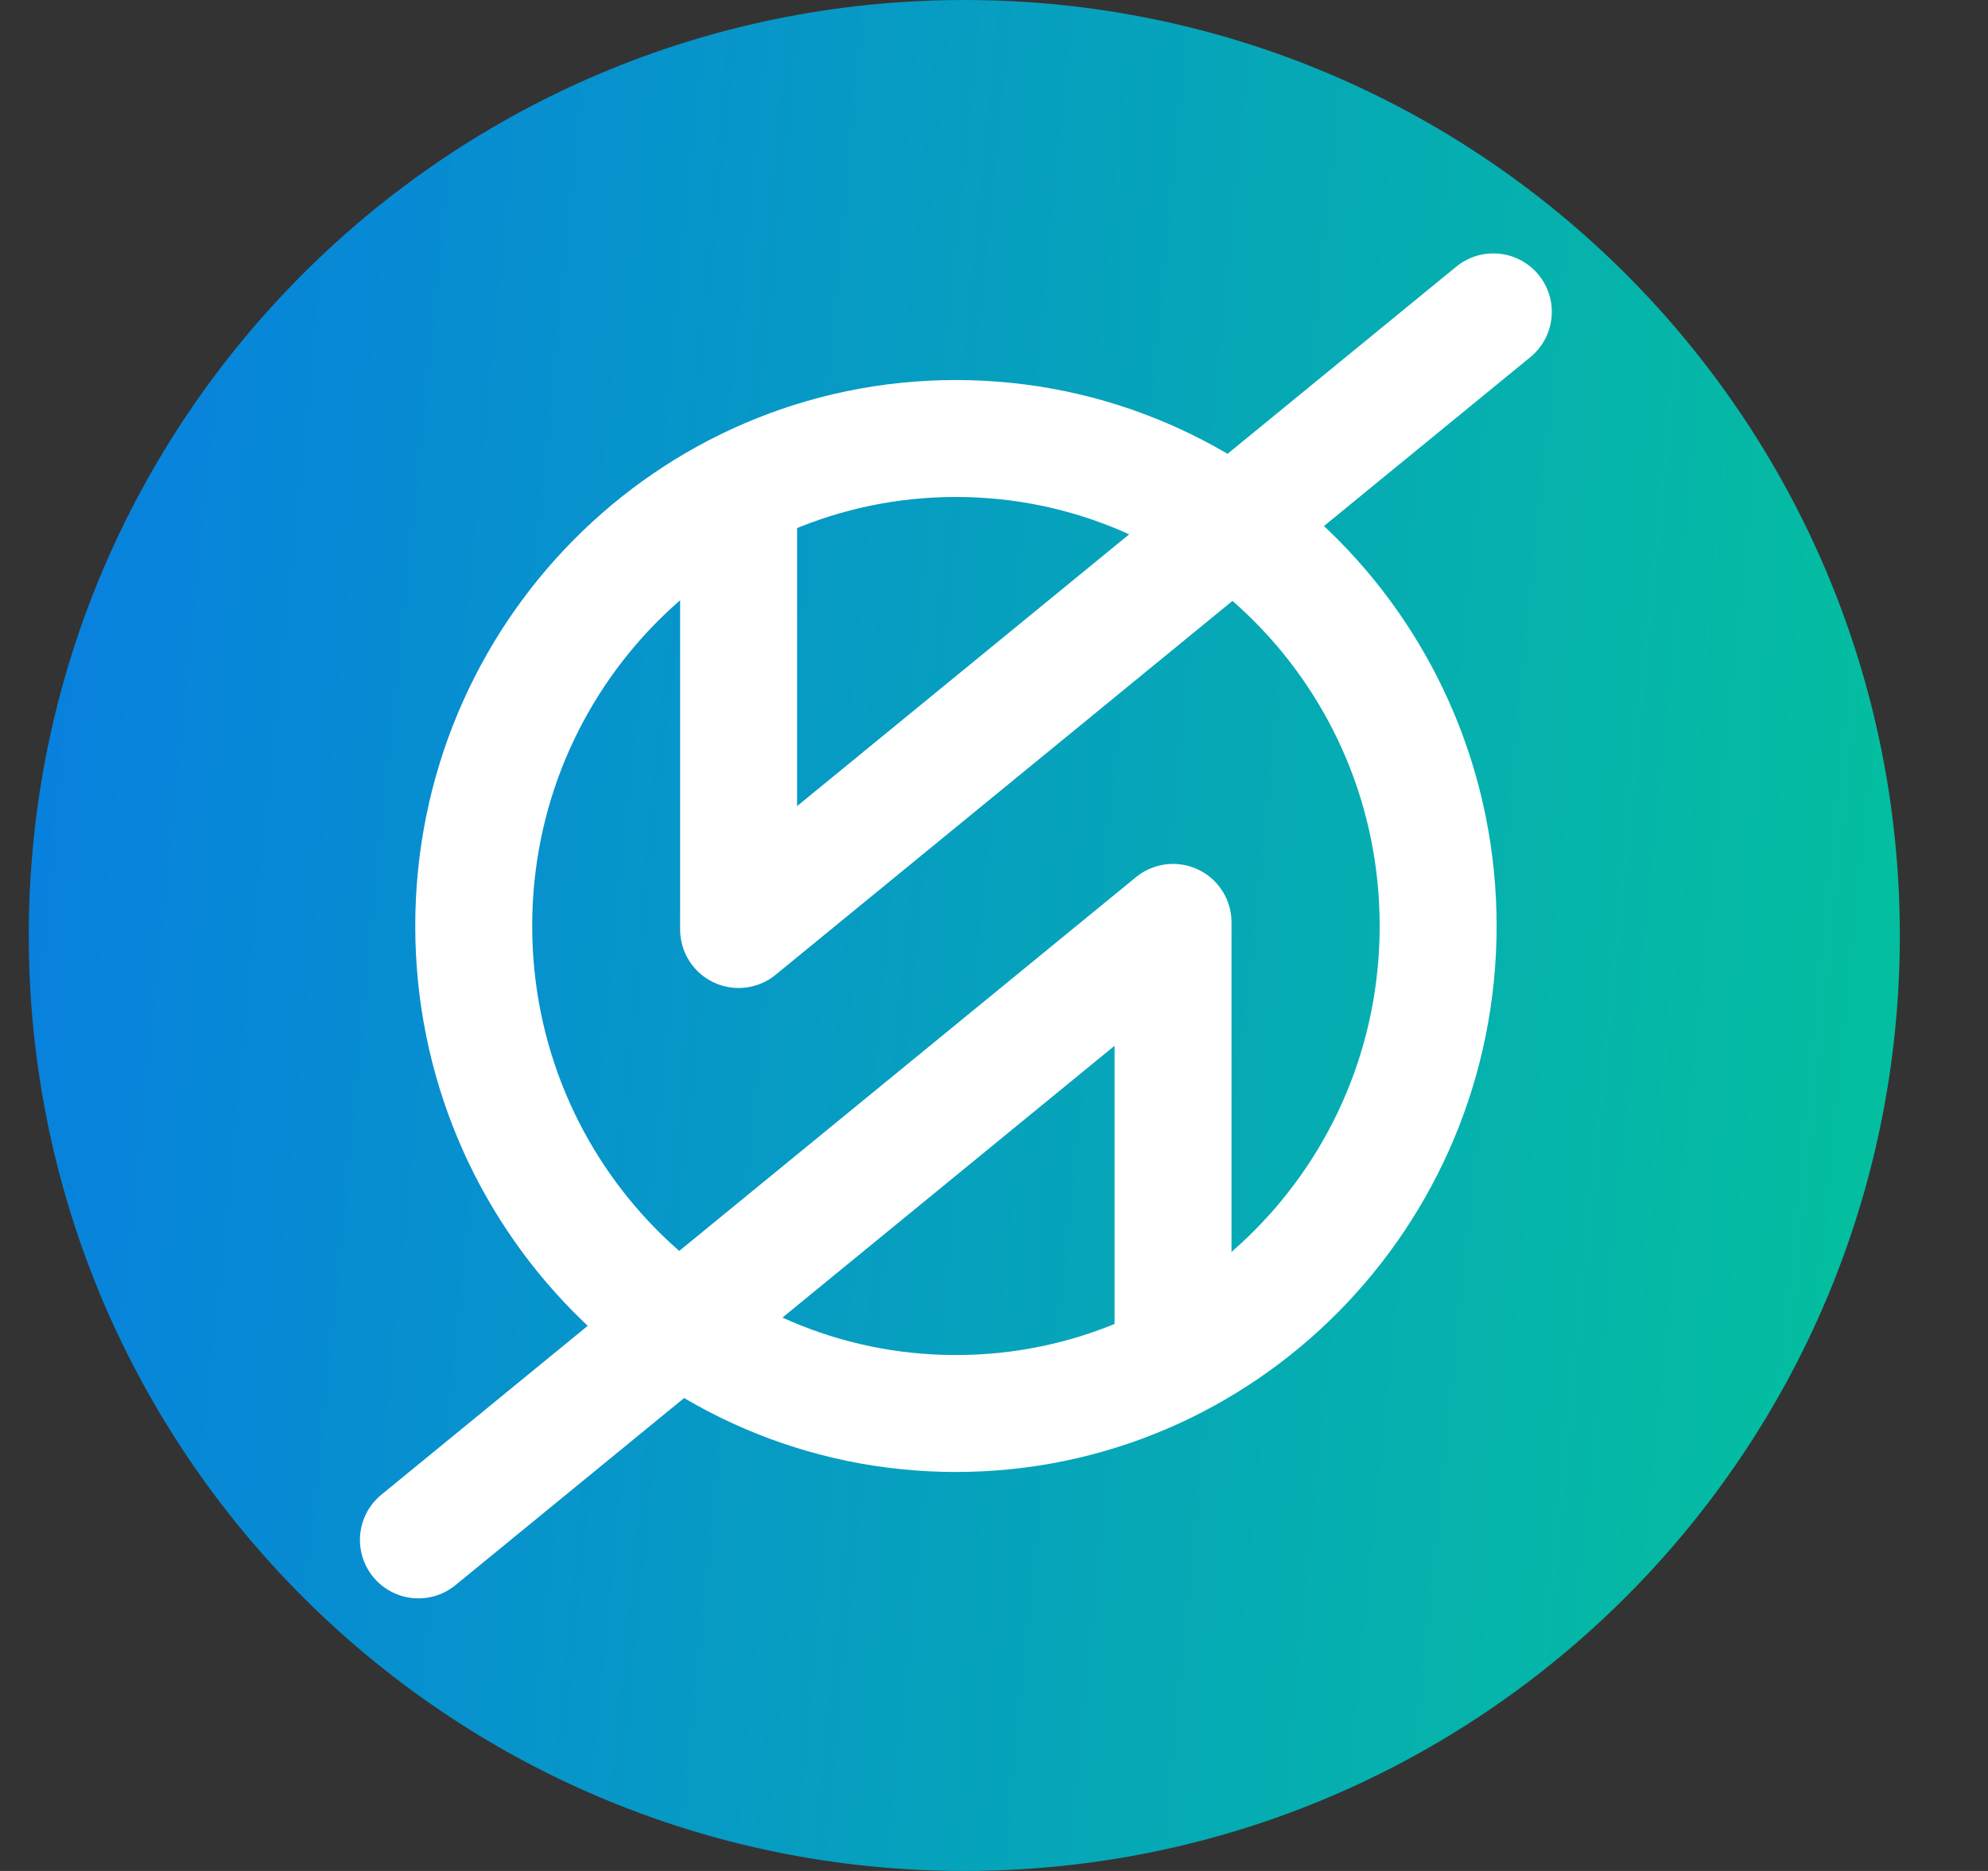 <svg xmlns="http://www.w3.org/2000/svg" viewBox="0 0 17 16" fill="none">
  <rect x="0" y="0" width="17" height="16" fill="#333333" stroke="none"/>
  <path d="M8.246 16C12.664 16 16.246 12.418 16.246 8C16.246 3.582 12.664 0 8.246 0C3.828 0 0.246 3.582 0.246 8C0.246 12.418 3.828 16 8.246 16Z" fill="url(#paint0_linear_348_14036)"/>
  <path d="M8.174 12.088C10.452 12.088 12.298 10.221 12.298 7.919C12.298 5.616 10.452 3.75 8.174 3.75C5.897 3.75 4.051 5.616 4.051 7.919C4.051 10.221 5.897 12.088 8.174 12.088Z" stroke="white"/>
  <path d="M10.031 11.419V7.888L3.578 13.169" stroke="white" stroke-linecap="round" stroke-linejoin="round"/>
  <path d="M6.316 4.418V7.949L12.77 2.667" stroke="white" stroke-linecap="round" stroke-linejoin="round"/>
  <defs>
    <linearGradient id="paint0_linear_348_14036" x1="0.246" y1="0" x2="17.676" y2="1.749" gradientUnits="userSpaceOnUse">
      <stop stop-color="#087EE1"/>
      <stop offset="1" stop-color="#04C29C"/>
    </linearGradient>
  </defs>
</svg>
